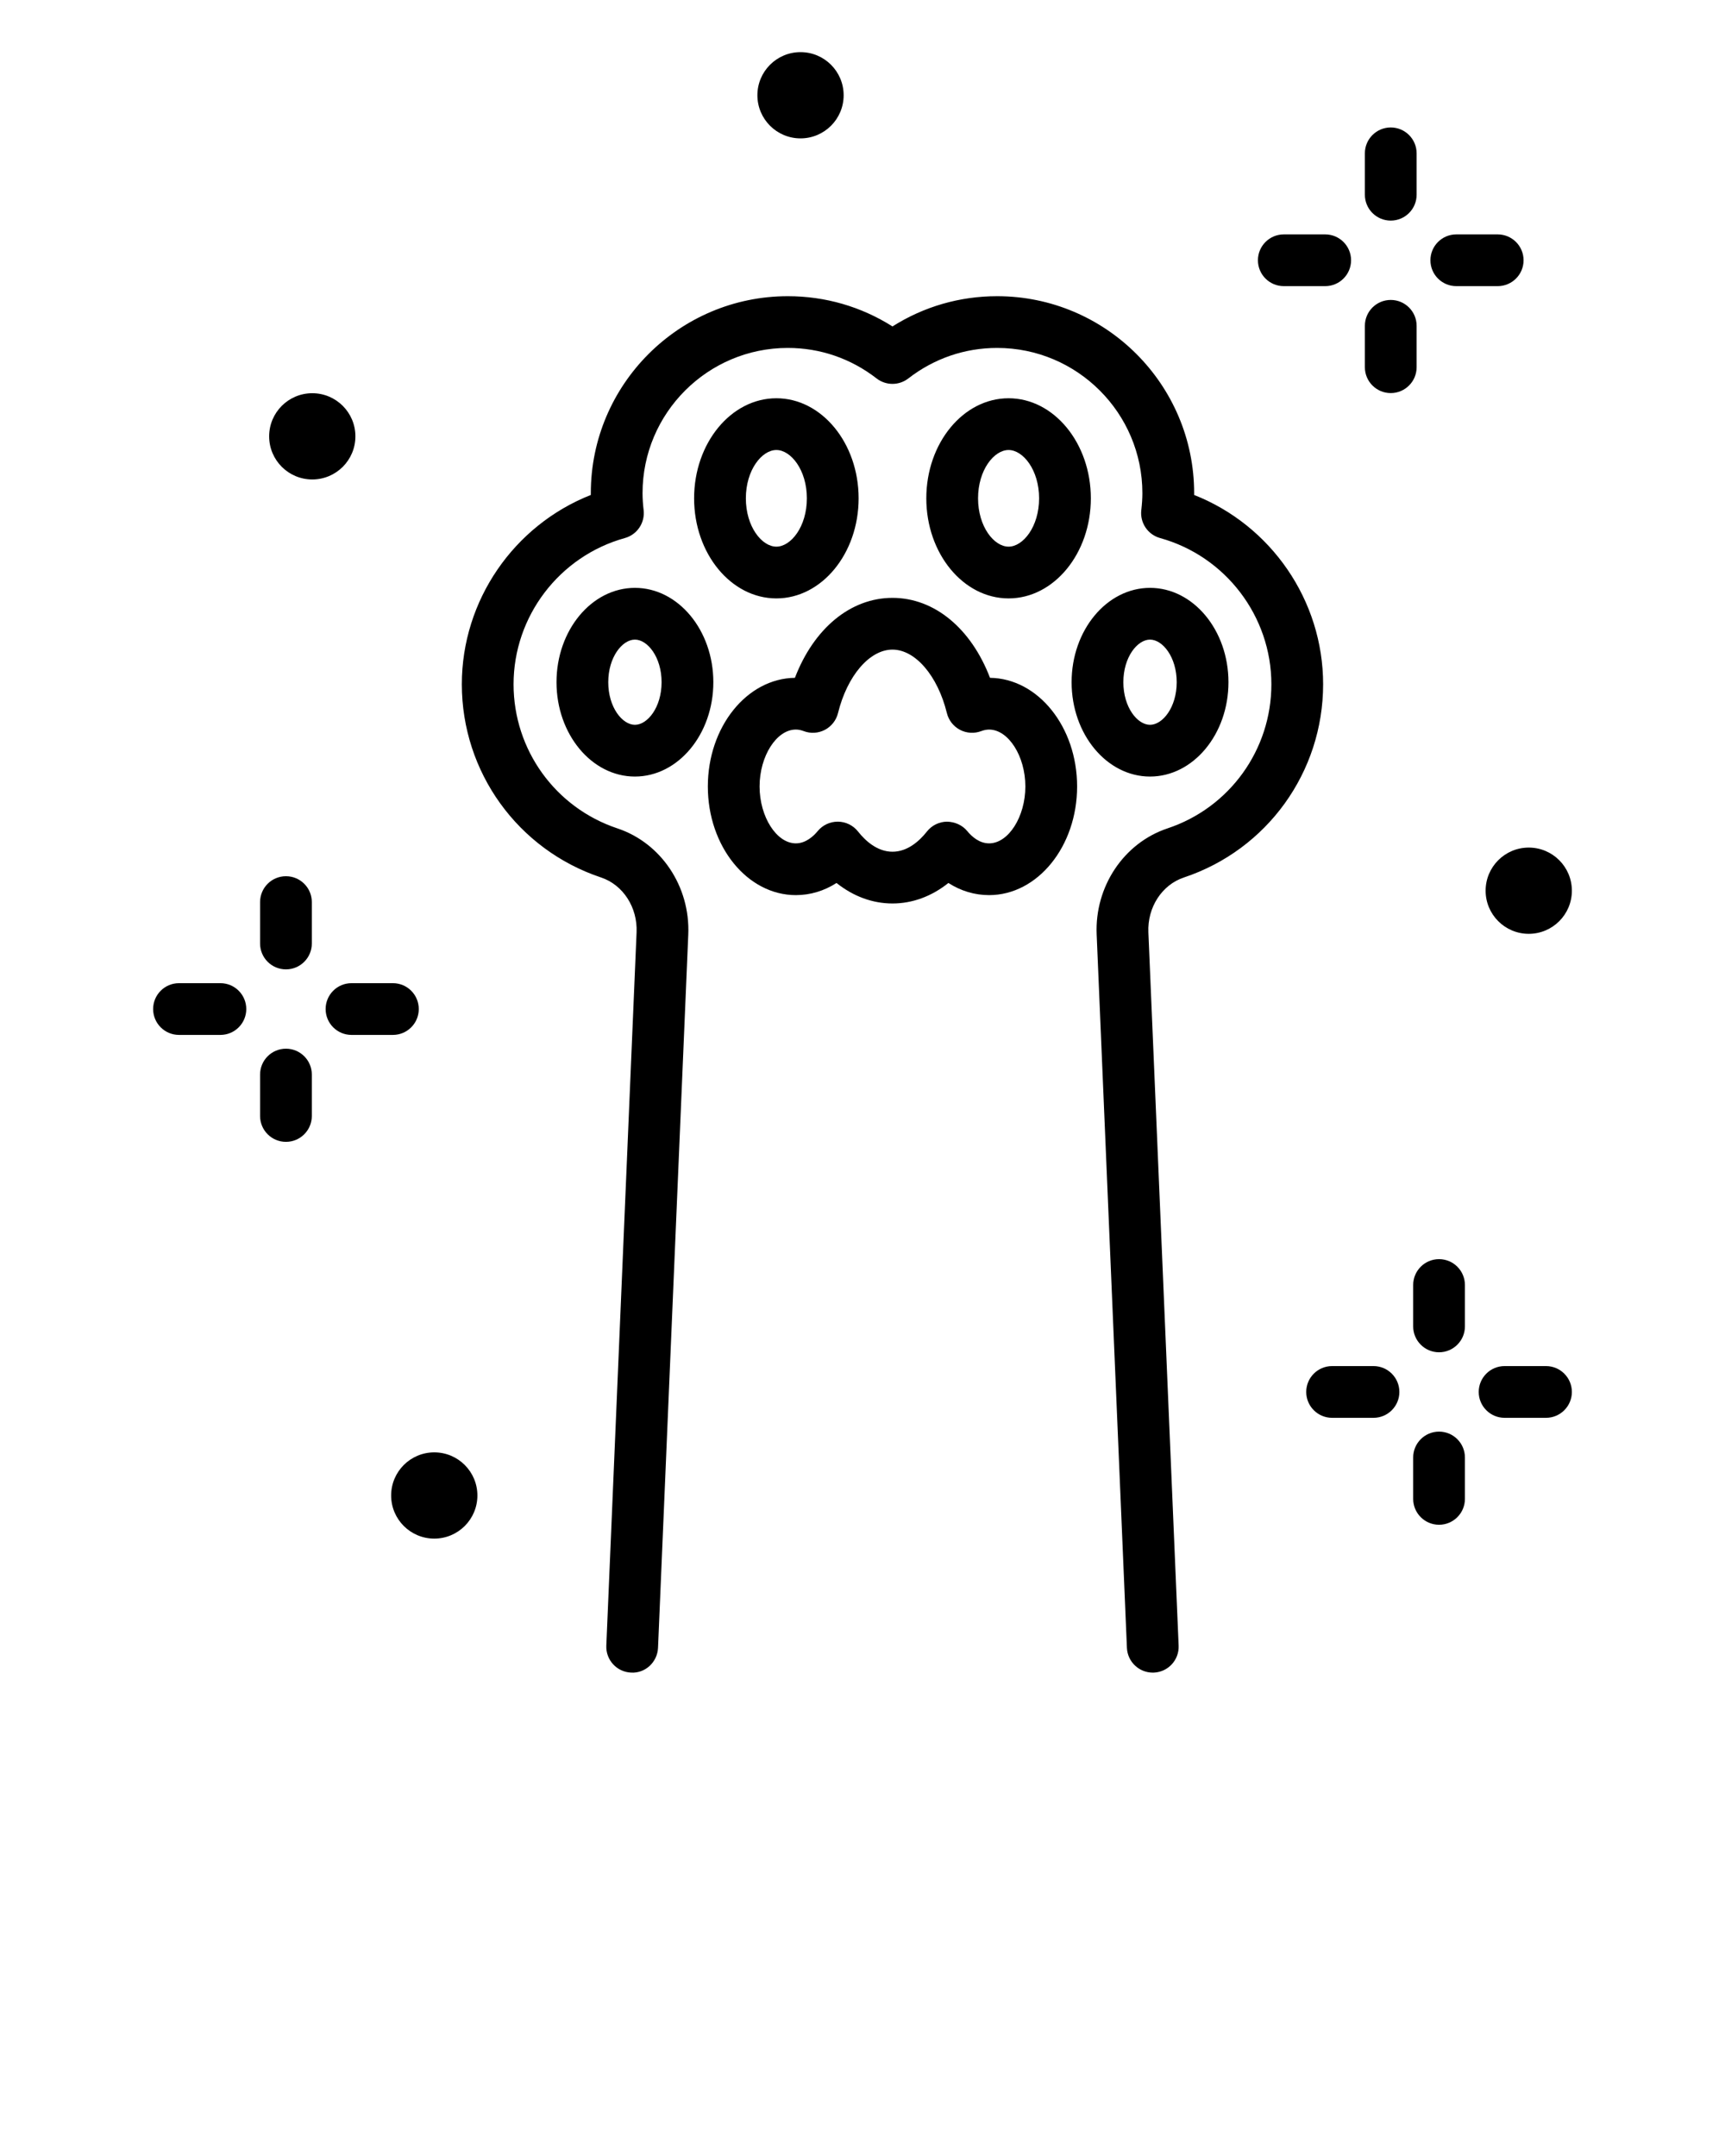 <svg xmlns="http://www.w3.org/2000/svg" xmlns:xlink="http://www.w3.org/1999/xlink" version="1.1" x="0px" y="0px" viewBox="0 0 100 125" style="enable-background:new 0 0 100 100;" xml:space="preserve"><path d="M18.103,27.798c-1.381,0-2.5-1.119-2.5-2.5c0-1.381,1.119-2.5,2.5-2.5s2.5,1.119,2.5,2.5  C20.603,26.679,19.484,27.798,18.103,27.798z M16.577,50.801c-0.829,0-1.5,0.672-1.5,1.5  v2.401c0,0.828,0.671,1.5,1.5,1.5s1.5-0.672,1.5-1.5v-2.401  C18.077,51.473,17.406,50.801,16.577,50.801z M24.277,58.502c0-0.828-0.671-1.5-1.5-1.5  h-2.4c-0.829,0-1.5,0.672-1.5,1.5s0.671,1.5,1.5,1.5h2.4  C23.606,60.002,24.277,59.33,24.277,58.502z M84.423,16.59h2.4  c0.828,0,1.5-0.671,1.5-1.5s-0.672-1.5-1.5-1.5H84.423c-0.828,0-1.5,0.671-1.5,1.5  S83.595,16.59,84.423,16.59z M16.577,60.801c-0.829,0-1.5,0.672-1.5,1.5v2.401  c0,0.828,0.671,1.5,1.5,1.5s1.5-0.672,1.5-1.5v-2.401  C18.077,61.473,17.406,60.801,16.577,60.801z M25.175,84.205c-1.381,0-2.5,1.119-2.5,2.5  c0,1.381,1.119,2.5,2.5,2.5c1.381,0,2.5-1.119,2.5-2.5  C27.675,85.324,26.555,84.205,25.175,84.205z M86.123,51.641c0,1.381,1.119,2.5,2.5,2.5  c1.381,0,2.5-1.119,2.5-2.5s-1.119-2.5-2.5-2.5C87.242,49.141,86.123,50.26,86.123,51.641z   M80.623,12.79c0.828,0,1.5-0.671,1.5-1.5V8.89c0-0.829-0.672-1.5-1.5-1.5  s-1.5,0.671-1.5,1.5v2.4C79.123,12.119,79.795,12.79,80.623,12.79z   M12.777,57.002h-2.4c-0.829,0-1.5,0.672-1.5,1.5s0.671,1.5,1.5,1.5h2.4  c0.829,0,1.5-0.672,1.5-1.5S13.606,57.002,12.777,57.002z M74.423,16.59h2.4  c0.828,0,1.5-0.671,1.5-1.5s-0.672-1.5-1.5-1.5H74.423c-0.828,0-1.5,0.671-1.5,1.5  S73.595,16.59,74.423,16.59z M46.407,8.023c1.381,0,2.5-1.119,2.5-2.5  c0-1.381-1.119-2.5-2.5-2.5c-1.381,0-2.5,1.119-2.5,2.5  C43.907,6.904,45.027,8.023,46.407,8.023z M62.122,39.553  c0-3.016,2.039-5.47,4.546-5.47s4.547,2.454,4.547,5.47  s-2.04,5.47-4.547,5.47S62.122,42.569,62.122,39.553z M65.122,39.553  c0,1.456,0.814,2.47,1.546,2.47s1.547-1.015,1.547-2.47  s-0.815-2.47-1.547-2.47S65.122,38.097,65.122,39.553z M82.123,18.89  c0-0.829-0.672-1.5-1.5-1.5s-1.5,0.671-1.5,1.5v2.4c0,0.829,0.672,1.5,1.5,1.5s1.5-0.671,1.5-1.5  V18.89z M79.623,79.202h-2.4c-0.828,0-1.5,0.672-1.5,1.5s0.672,1.5,1.5,1.5h2.4  c0.828,0,1.5-0.672,1.5-1.5S80.451,79.202,79.623,79.202z M83.423,83.002  c-0.828,0-1.5,0.672-1.5,1.5v2.4c0,0.828,0.672,1.5,1.5,1.5s1.5-0.672,1.5-1.5v-2.4  C84.923,83.674,84.251,83.002,83.423,83.002z M89.623,79.202h-2.4  c-0.828,0-1.5,0.672-1.5,1.5s0.672,1.5,1.5,1.5h2.4c0.828,0,1.5-0.672,1.5-1.5  S90.451,79.202,89.623,79.202z M83.423,73.002c-0.828,0-1.5,0.672-1.5,1.5v2.4  c0,0.828,0.672,1.5,1.5,1.5s1.5-0.672,1.5-1.5v-2.4C84.923,73.674,84.251,73.002,83.423,73.002z   M63.237,28.892c0,3.199-2.14,5.802-4.769,5.802s-4.769-2.603-4.769-5.802  s2.14-5.802,4.769-5.802S63.237,25.693,63.237,28.892z M60.237,28.892  c0-1.651-0.932-2.802-1.769-2.802s-1.769,1.151-1.769,2.802  c0,1.651,0.932,2.802,1.769,2.802S60.237,30.543,60.237,28.892z M40.238,28.892  c0-3.199,2.139-5.802,4.769-5.802c2.629,0,4.768,2.603,4.768,5.802  s-2.139,5.802-4.768,5.802C42.377,34.694,40.238,32.092,40.238,28.892z   M43.238,28.892c0,1.651,0.932,2.802,1.769,2.802s1.768-1.151,1.768-2.802  c0-1.651-0.932-2.802-1.768-2.802S43.238,27.241,43.238,28.892z M41.353,39.553  c0,3.016-2.04,5.47-4.546,5.47s-4.546-2.454-4.546-5.47  s2.039-5.47,4.546-5.47S41.353,36.537,41.353,39.553z M38.353,39.553  c0-1.456-0.815-2.47-1.546-2.47c-0.731,0-1.546,1.015-1.546,2.47  s0.815,2.47,1.546,2.47C37.538,42.023,38.353,41.009,38.353,39.553z   M62.441,45.598c0,3.474-2.289,6.299-5.103,6.299  c-0.835,0-1.64-0.243-2.358-0.704c-0.971,0.775-2.086,1.189-3.242,1.189  c-1.157,0-2.272-0.414-3.244-1.189c-0.719,0.461-1.523,0.704-2.358,0.704  c-2.813,0-5.102-2.825-5.102-6.299c0-3.451,2.26-6.263,5.048-6.299  c1.095-2.856,3.218-4.636,5.656-4.636s4.561,1.779,5.654,4.636  C60.182,39.335,62.441,42.147,62.441,45.598z M59.441,45.598  c0-1.758-0.982-3.299-2.103-3.299c-0.146,0-0.299,0.03-0.457,0.09  c-0.401,0.151-0.85,0.125-1.229-0.075c-0.381-0.2-0.657-0.553-0.76-0.97  c-0.532-2.167-1.83-3.681-3.155-3.681c-1.326,0-2.624,1.514-3.157,3.681  c-0.103,0.417-0.379,0.77-0.759,0.97c-0.38,0.2-0.828,0.228-1.229,0.074  c-0.159-0.061-0.309-0.09-0.456-0.09c-1.12,0-2.102,1.542-2.102,3.299  s0.982,3.299,2.102,3.299c0.594,0,1.049-0.445,1.267-0.711  c0.285-0.347,0.71-0.547,1.159-0.547c0.005,0,0.01,0,0.015,0  c0.454,0.004,0.881,0.214,1.163,0.57c0.422,0.535,1.112,1.173,1.999,1.173  c0.886,0,1.575-0.638,1.997-1.173c0.281-0.356,0.709-0.566,1.163-0.57  c0.453,0.009,0.886,0.197,1.174,0.547c0.267,0.324,0.702,0.711,1.267,0.711  C58.459,48.897,59.441,47.356,59.441,45.598z M69.225,28.697  c0.001-0.035,0.001-0.069,0.001-0.104c0-6.297-5.123-11.42-11.42-11.42  c-2.172,0-4.249,0.603-6.068,1.753c-1.819-1.15-3.896-1.753-6.067-1.753  c-6.297,0-11.421,5.123-11.421,11.42c0,0.035,0,0.069,0,0.104  c-4.458,1.759-7.477,6.109-7.477,10.975c0,5.091,3.244,9.593,8.071,11.202  c1.274,0.425,2.121,1.733,2.059,3.182l-1.754,41.356  c-0.035,0.827,0.607,1.527,1.435,1.562c0.821,0.051,1.527-0.608,1.562-1.436  l0.003-0.063l1.751-41.293c0.118-2.778-1.571-5.309-4.108-6.154  c-3.601-1.2-6.02-4.558-6.02-8.356c0-3.938,2.653-7.423,6.451-8.477  c0.712-0.197,1.174-0.884,1.089-1.618c-0.038-0.323-0.063-0.651-0.063-0.985  c0-4.643,3.778-8.42,8.421-8.42c1.875,0,3.655,0.612,5.148,1.77  c0.541,0.419,1.297,0.419,1.838,0c1.493-1.158,3.274-1.77,5.149-1.77  c4.643,0,8.42,3.777,8.42,8.42c0,0.302-0.021,0.624-0.062,0.981  c-0.087,0.735,0.375,1.424,1.089,1.622c3.798,1.053,6.451,4.539,6.451,8.477  c0,3.798-2.419,7.156-6.02,8.355c-2.537,0.846-4.227,3.376-4.108,6.155  l1.751,41.293l0.003,0.063c0.034,0.806,0.699,1.437,1.498,1.437  c0.021,0,0.043,0,0.064-0.001c0.828-0.035,1.471-0.735,1.436-1.562l-1.754-41.357  c-0.062-1.448,0.784-2.756,2.06-3.181c4.827-1.608,8.07-6.11,8.07-11.202  C76.703,34.806,73.684,30.455,69.225,28.697z"/></svg>